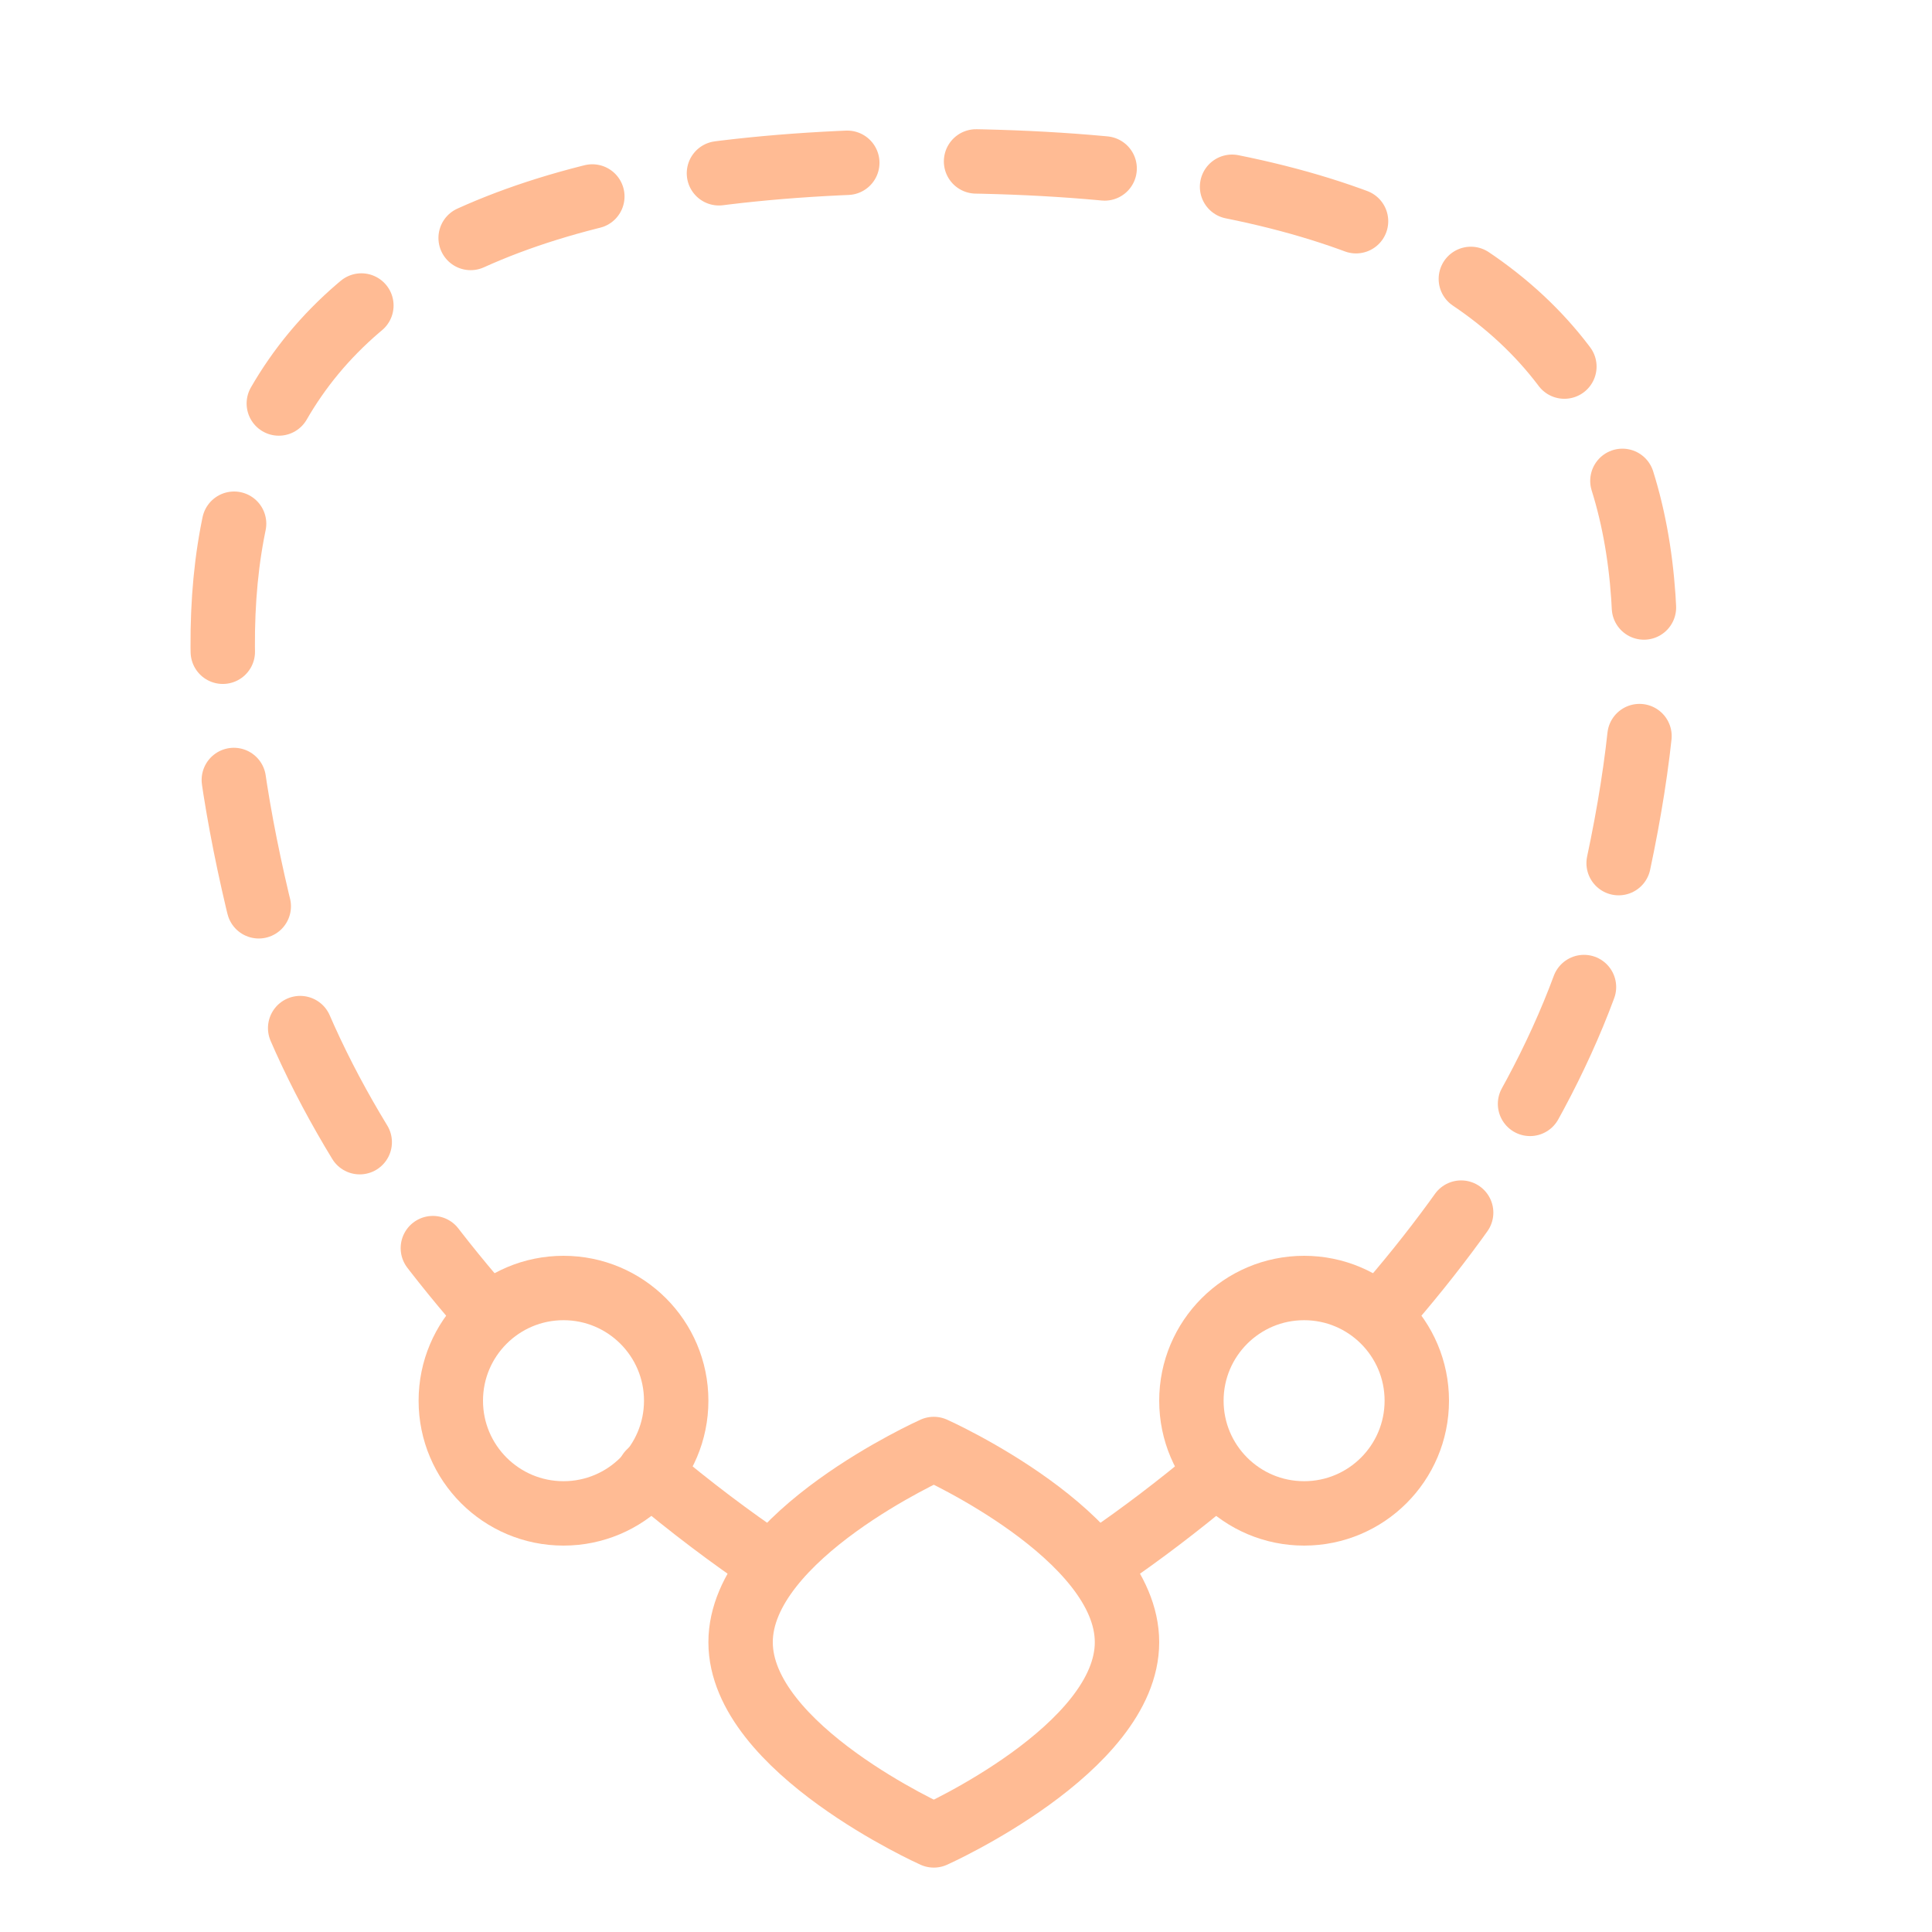<?xml version="1.0" encoding="UTF-8" standalone="no"?>
<svg width="60px" height="60px" viewBox="0 0 60 60" version="1.1" xmlns="http://www.w3.org/2000/svg" xmlns:xlink="http://www.w3.org/1999/xlink" xmlns:sketch="http://www.bohemiancoding.com/sketch/ns">
    <!-- Generator: Sketch 3.2.2 (9983) - http://www.bohemiancoding.com/sketch -->
    <title>Necklace</title>
    <desc>Created with Sketch.</desc>
    <defs></defs>
    <g id="stroked" stroke="none" stroke-width="1" fill="none" fill-rule="evenodd" sketch:type="MSPage">
        <g id="Care" sketch:type="MSLayerGroup" transform="translate(-238, -122)" stroke="#ffbb94" stroke-width="2" stroke-linecap="round" stroke-linejoin="round">
            <g id="Necklace" transform="translate(244, 127)" sketch:type="MSShapeGroup">
                <path d="M28.391,43.359 C29.443,42.639 30.574,41.784 31.732,40.814 M36.887,35.787 C40.097,32.13 42.882,27.732 44,23 C47,10.297 44.901,0 23,0 C1.099,0 -1,10.297 2,23 C3.1,27.657 5.815,31.991 8.961,35.613 M14.167,40.729 C15.459,41.817 16.719,42.762 17.875,43.54" id="Oval-1115" stroke-dasharray="4,4"></path>
                <circle id="Oval-1117" cx="34.5" cy="38.5" r="3.5"></circle>
                <circle id="Oval-1118" cx="11.5" cy="38.5" r="3.5"></circle>
                <path d="M23,52 C23,52 29,49.314 29,46 C29,42.686 23,40 23,40 C23,40 17,42.686 17,46 C17,49.314 23,52 23,52 Z" id="Oval-1116"></path>
            </g>
        </g>
    </g>
</svg>
